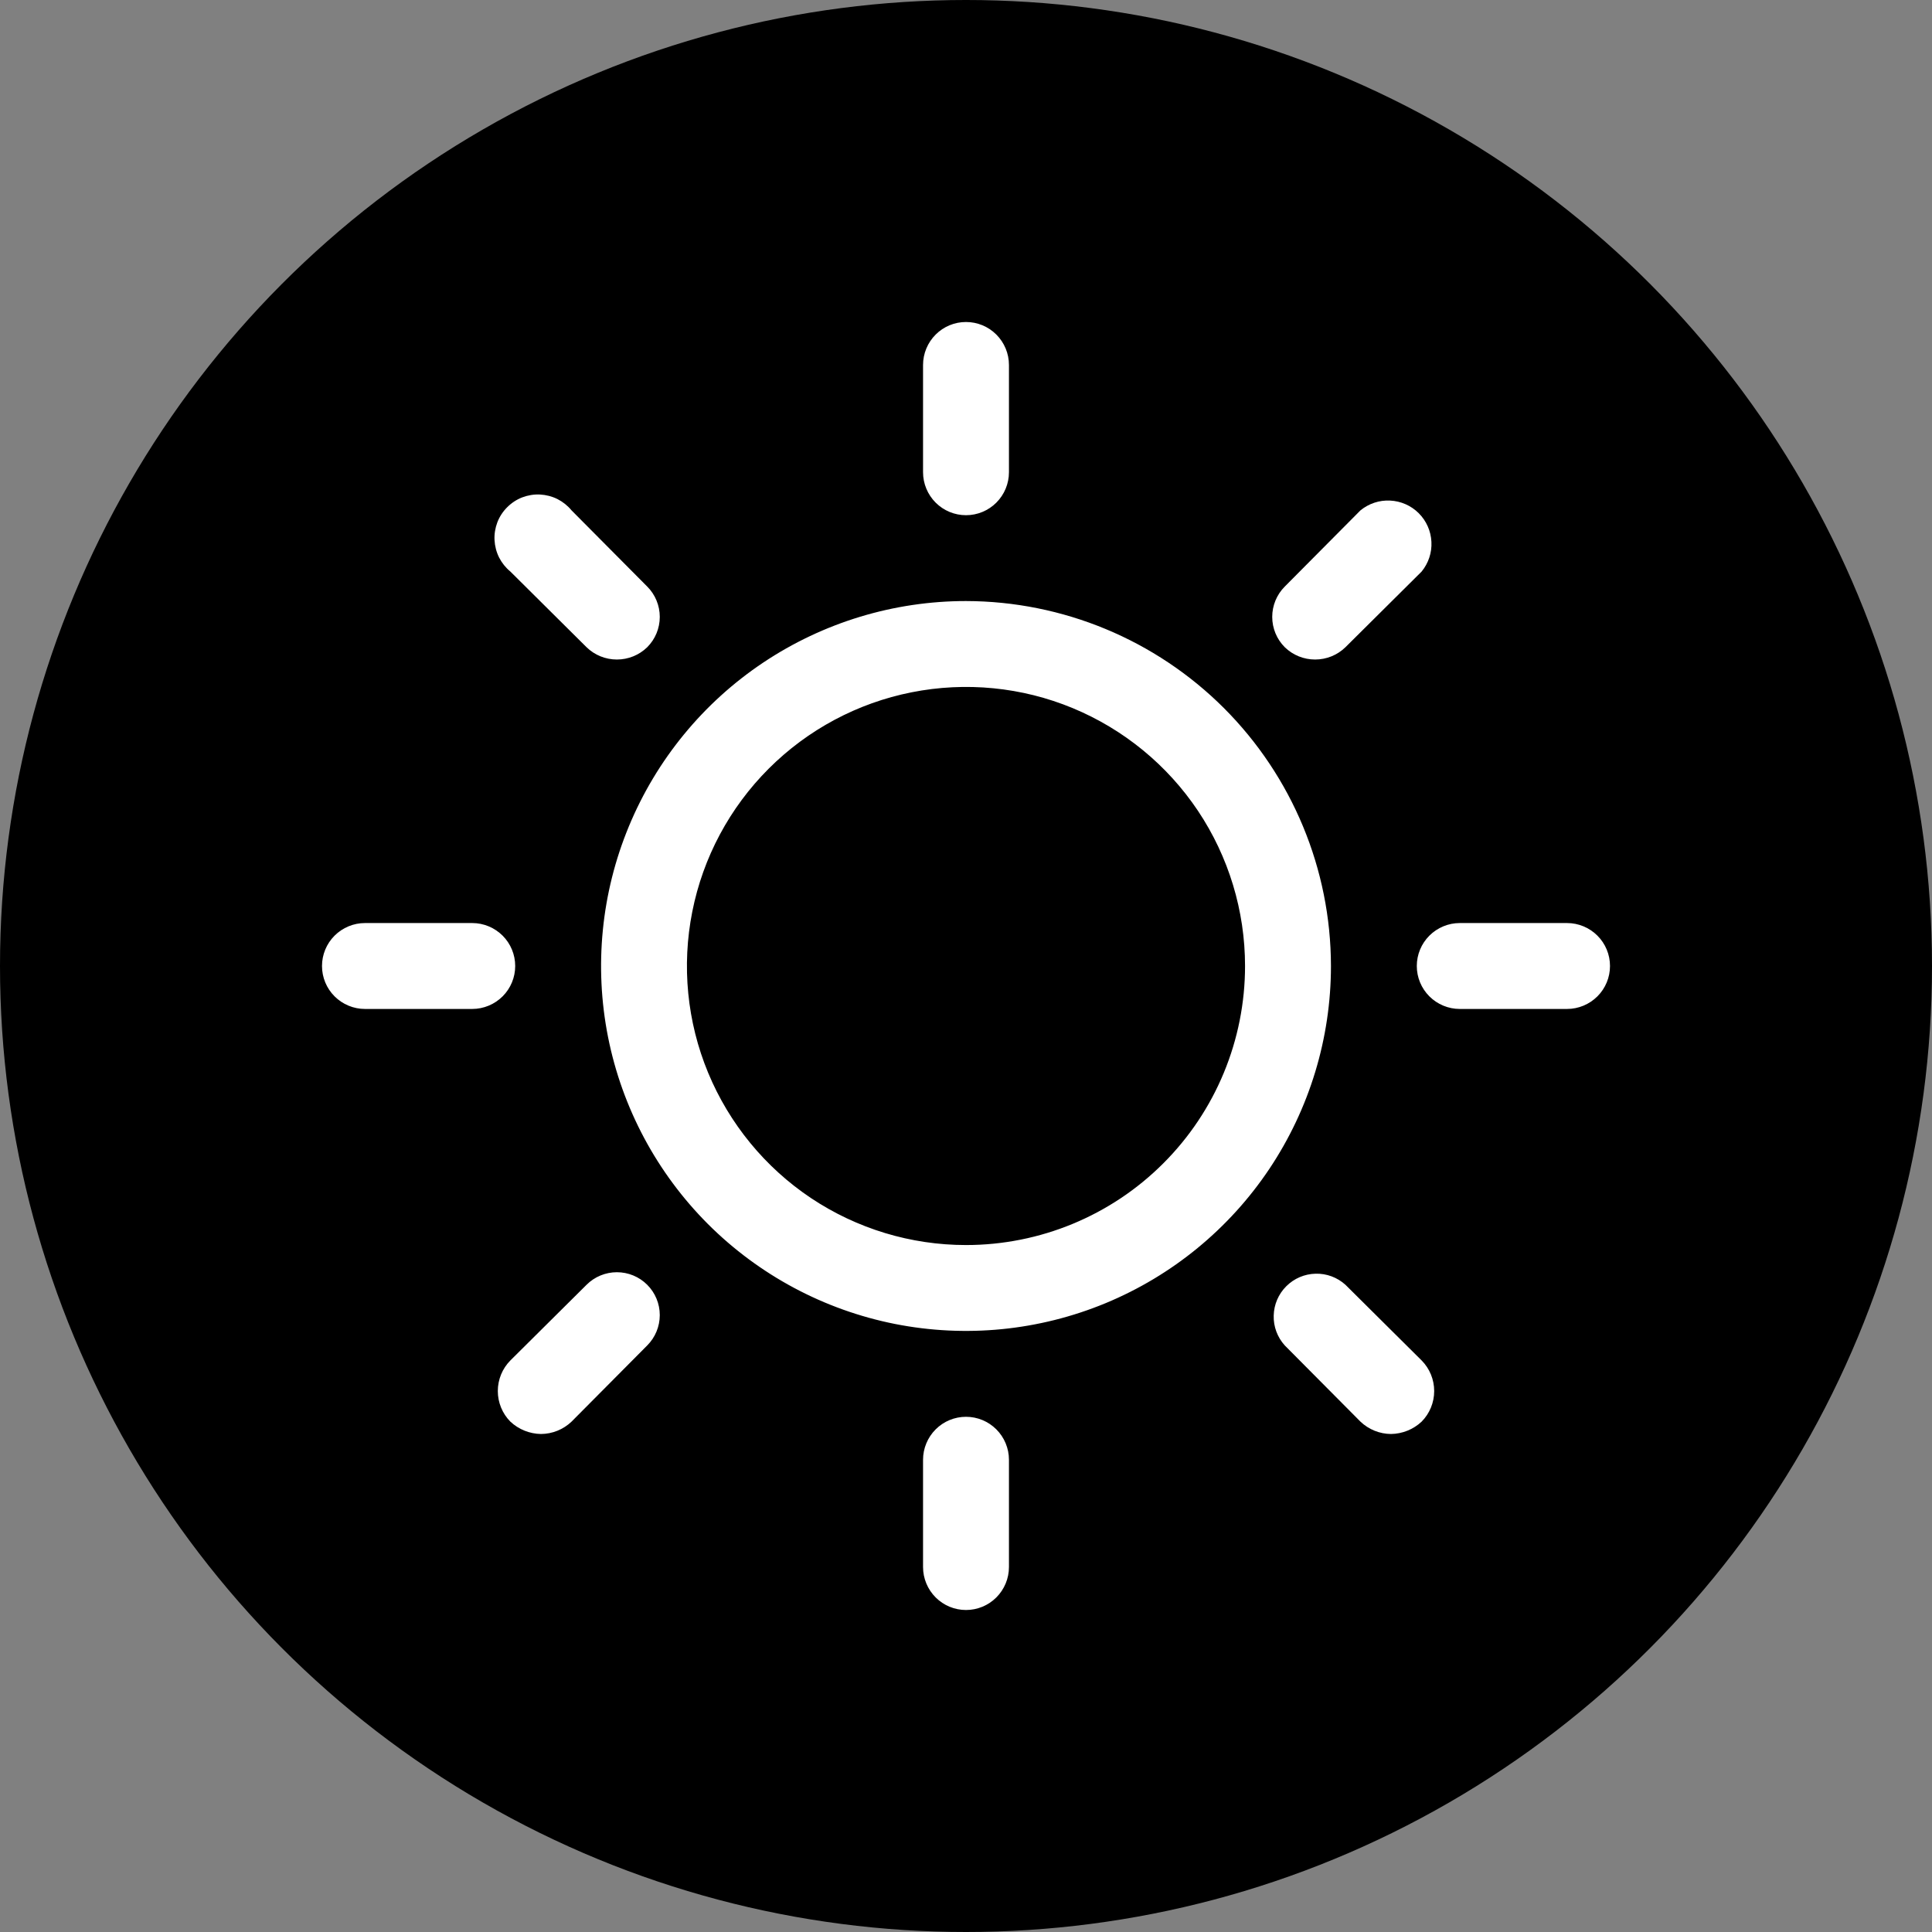 <svg width="30" height="30" viewBox="0 0 30 30" fill="none" xmlns="http://www.w3.org/2000/svg">
<rect x="0" y="0" width="30" height="30" fill="#808080" stroke="none"/>
<circle cx="15" cy="15" r="15" fill="black"/>
<path d="M15 9.333C13.879 9.333 12.784 9.666 11.852 10.288C10.92 10.911 10.194 11.796 9.765 12.832C9.336 13.867 9.224 15.006 9.442 16.105C9.661 17.205 10.201 18.214 10.993 19.007C11.786 19.799 12.795 20.339 13.895 20.558C14.994 20.776 16.133 20.664 17.169 20.235C18.204 19.806 19.089 19.08 19.712 18.148C20.334 17.216 20.667 16.121 20.667 15C20.665 13.498 20.067 12.058 19.005 10.995C17.942 9.933 16.502 9.336 15 9.333V9.333ZM15 19.333C14.143 19.333 13.305 19.079 12.592 18.603C11.88 18.127 11.325 17.45 10.996 16.658C10.668 15.867 10.583 14.995 10.75 14.155C10.917 13.314 11.33 12.542 11.936 11.936C12.542 11.33 13.314 10.917 14.155 10.75C14.995 10.583 15.867 10.668 16.658 10.996C17.45 11.325 18.127 11.88 18.603 12.592C19.079 13.305 19.333 14.143 19.333 15C19.333 16.149 18.877 17.252 18.064 18.064C17.252 18.877 16.149 19.333 15 19.333V19.333ZM14.333 7.333V5.667C14.333 5.49 14.404 5.32 14.529 5.195C14.654 5.07 14.823 5 15 5C15.177 5 15.346 5.07 15.471 5.195C15.596 5.32 15.667 5.49 15.667 5.667V7.333C15.667 7.51 15.596 7.68 15.471 7.805C15.346 7.93 15.177 8 15 8C14.823 8 14.654 7.93 14.529 7.805C14.404 7.68 14.333 7.51 14.333 7.333ZM7.925 8.875C7.852 8.815 7.793 8.741 7.75 8.657C7.708 8.573 7.684 8.48 7.679 8.386C7.674 8.292 7.69 8.198 7.723 8.11C7.757 8.022 7.809 7.943 7.876 7.876C7.943 7.809 8.022 7.757 8.11 7.723C8.198 7.69 8.292 7.674 8.386 7.679C8.48 7.684 8.573 7.708 8.657 7.75C8.741 7.793 8.815 7.852 8.875 7.925L10.05 9.108C10.175 9.233 10.245 9.403 10.245 9.579C10.245 9.756 10.175 9.925 10.05 10.05C9.924 10.173 9.755 10.241 9.579 10.241C9.403 10.241 9.234 10.173 9.108 10.05L7.925 8.875ZM7.333 15.667H5.667C5.49 15.667 5.32 15.596 5.195 15.471C5.07 15.346 5 15.177 5 15C5 14.823 5.07 14.654 5.195 14.529C5.32 14.404 5.49 14.333 5.667 14.333H7.333C7.51 14.333 7.68 14.404 7.805 14.529C7.93 14.654 8 14.823 8 15C8 15.177 7.93 15.346 7.805 15.471C7.68 15.596 7.51 15.667 7.333 15.667ZM10.05 19.95C10.175 20.075 10.245 20.244 10.245 20.421C10.245 20.597 10.175 20.767 10.05 20.892L8.875 22.075C8.747 22.197 8.577 22.266 8.4 22.267C8.223 22.264 8.054 22.196 7.925 22.075C7.8 21.949 7.73 21.778 7.73 21.6C7.73 21.422 7.8 21.251 7.925 21.125L9.108 19.95C9.233 19.825 9.403 19.755 9.579 19.755C9.756 19.755 9.925 19.825 10.05 19.95V19.95ZM15.667 22.667V24.333C15.667 24.51 15.596 24.68 15.471 24.805C15.346 24.93 15.177 25 15 25C14.823 25 14.654 24.93 14.529 24.805C14.404 24.68 14.333 24.51 14.333 24.333V22.667C14.333 22.49 14.404 22.32 14.529 22.195C14.654 22.07 14.823 22 15 22C15.177 22 15.346 22.07 15.471 22.195C15.596 22.32 15.667 22.49 15.667 22.667ZM22.075 21.125C22.2 21.251 22.27 21.422 22.27 21.6C22.27 21.778 22.2 21.949 22.075 22.075C21.946 22.196 21.777 22.264 21.6 22.267C21.423 22.266 21.253 22.197 21.125 22.075L19.95 20.892C19.835 20.765 19.773 20.599 19.778 20.428C19.782 20.256 19.852 20.094 19.973 19.973C20.094 19.852 20.256 19.782 20.428 19.778C20.599 19.773 20.765 19.835 20.892 19.95L22.075 21.125ZM25 15C25 15.177 24.93 15.346 24.805 15.471C24.68 15.596 24.51 15.667 24.333 15.667H22.667C22.49 15.667 22.32 15.596 22.195 15.471C22.07 15.346 22 15.177 22 15C22 14.823 22.07 14.654 22.195 14.529C22.32 14.404 22.49 14.333 22.667 14.333H24.333C24.51 14.333 24.68 14.404 24.805 14.529C24.93 14.654 25 14.823 25 15ZM19.95 10.05C19.825 9.925 19.755 9.756 19.755 9.579C19.755 9.403 19.825 9.233 19.95 9.108L21.125 7.925C21.255 7.819 21.419 7.764 21.586 7.773C21.754 7.781 21.912 7.851 22.03 7.969C22.149 8.088 22.219 8.246 22.227 8.414C22.236 8.581 22.181 8.745 22.075 8.875L20.892 10.05C20.766 10.173 20.597 10.241 20.421 10.241C20.245 10.241 20.076 10.173 19.95 10.05V10.05Z" fill="white"/>
</svg>
